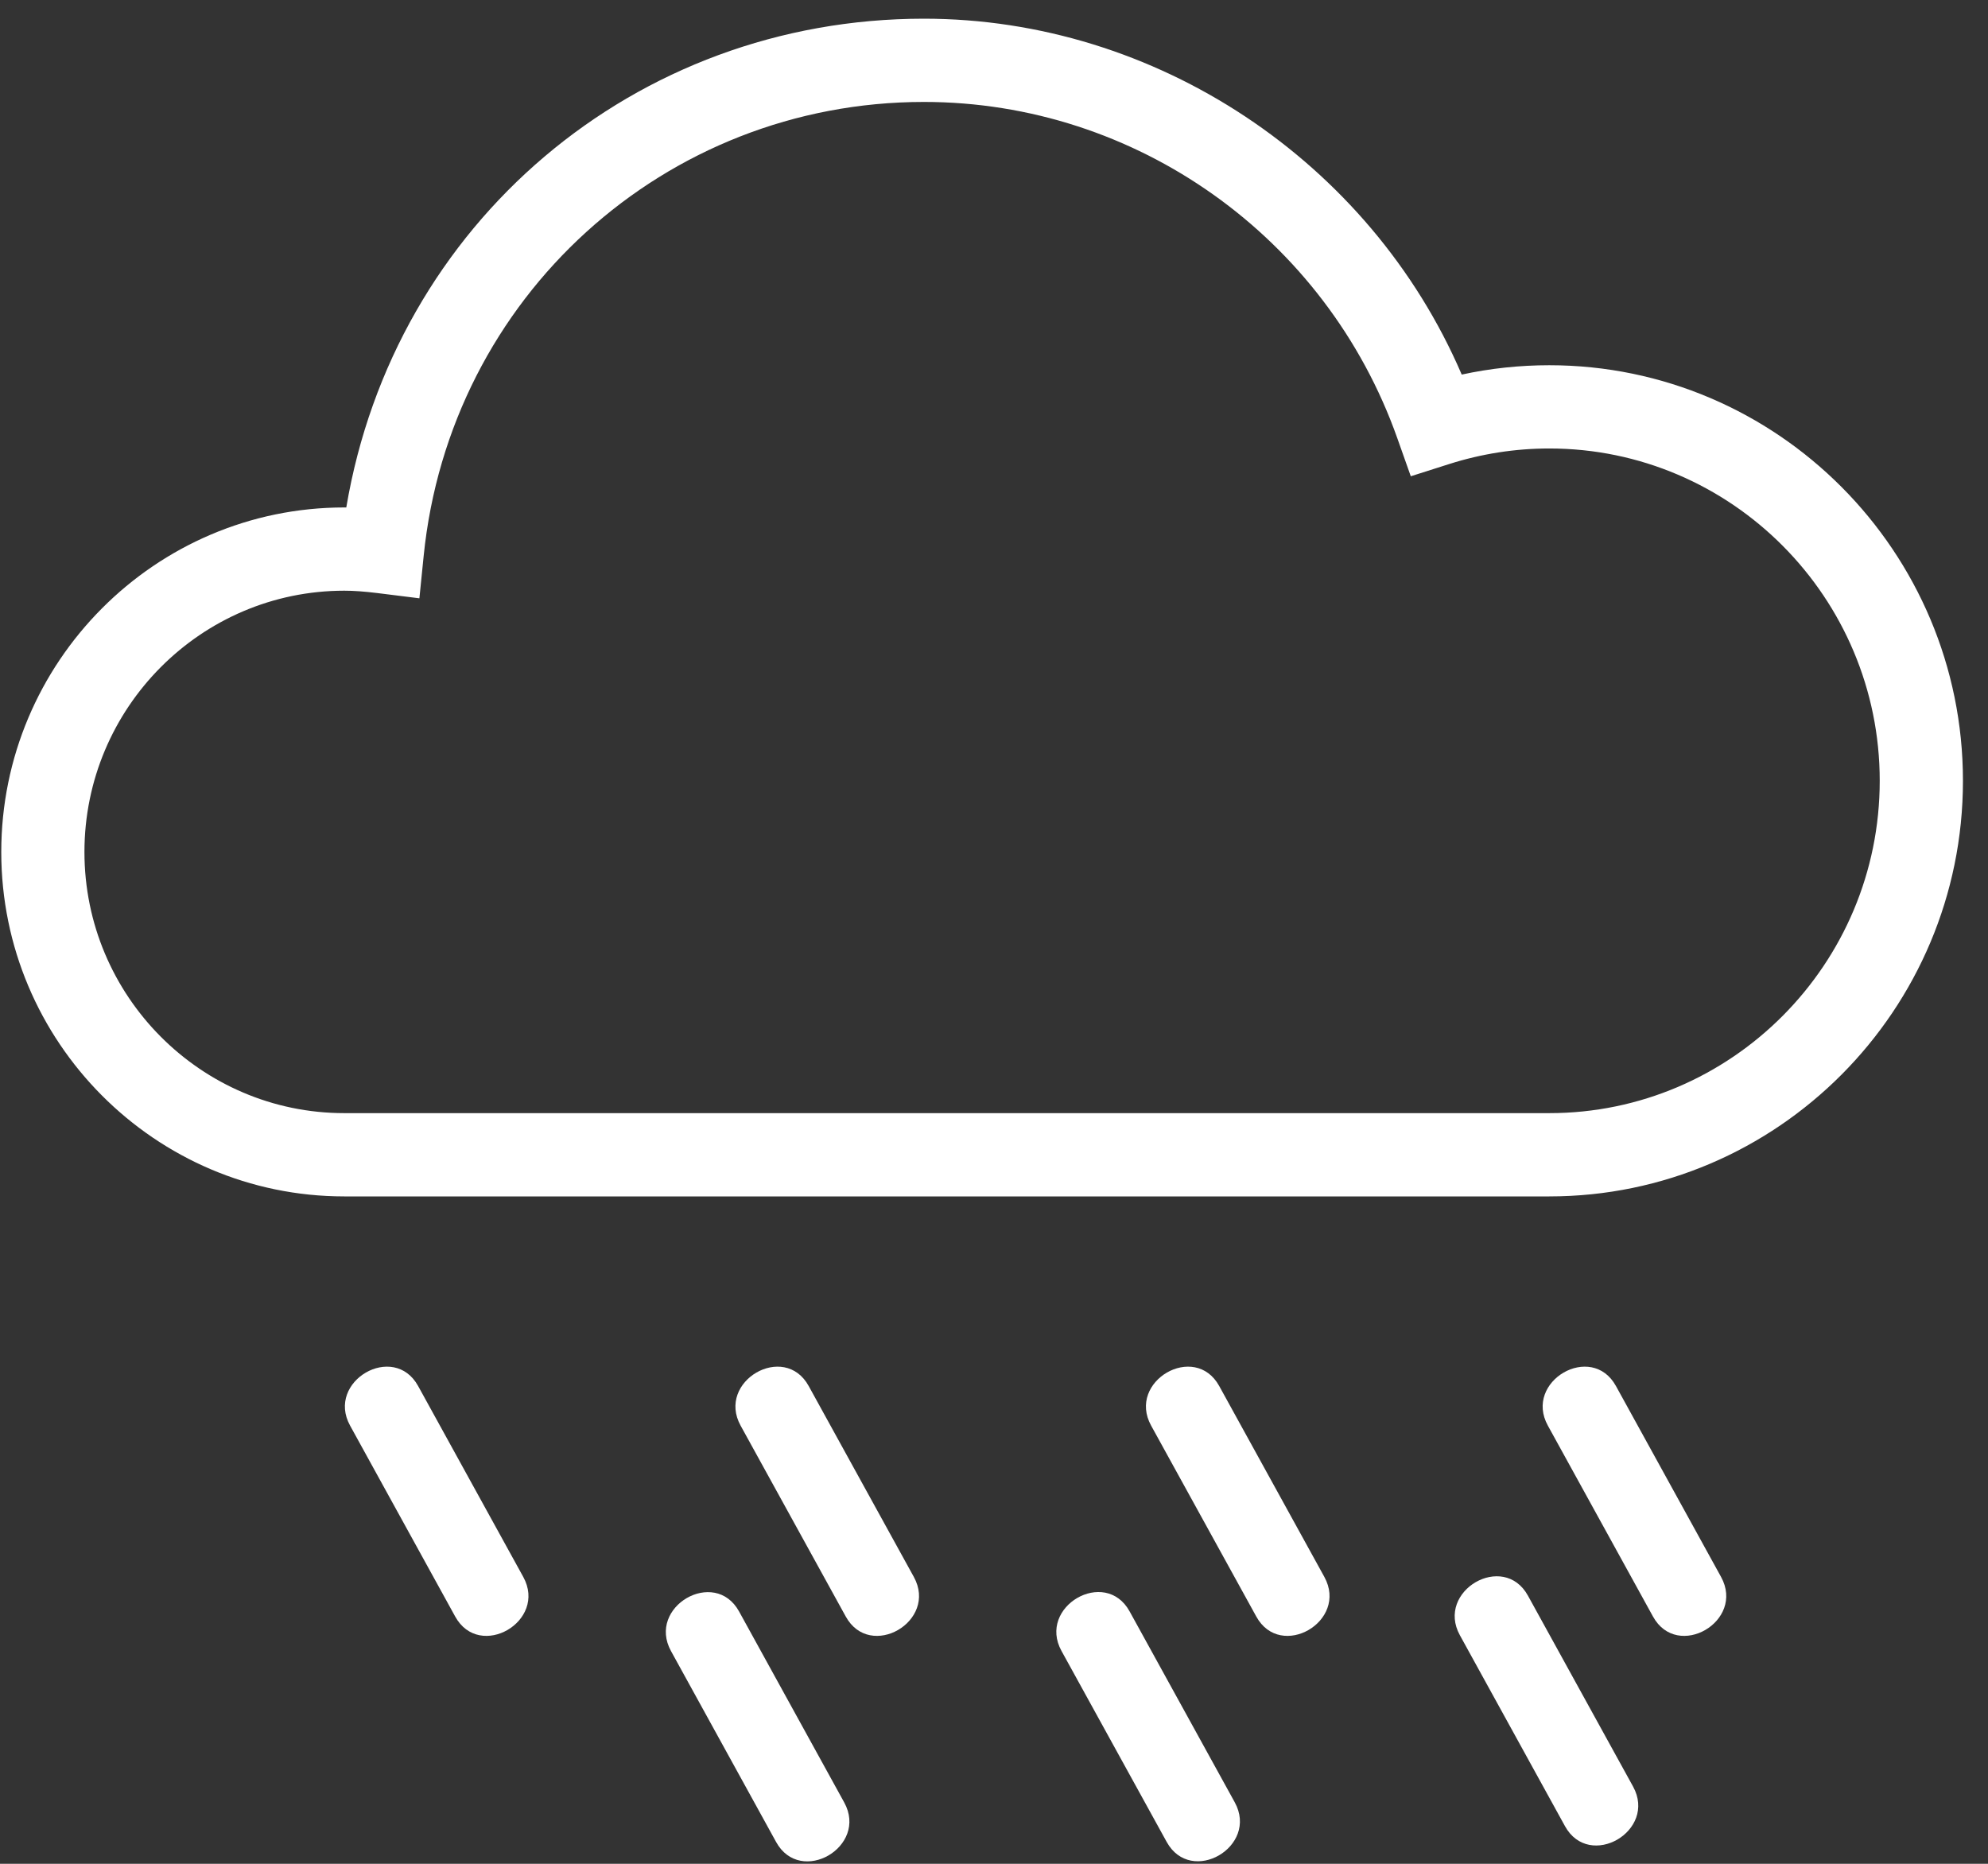 <svg width="80" height="75" viewBox="0 0 80 75" fill="none" xmlns="http://www.w3.org/2000/svg">
<rect x="0" y="0" width="80" height="75" fill="#333333" stroke="none"/>
<path fill-rule="evenodd" clip-rule="evenodd" d="M62.345 14.697C61.16 14.697 59.978 14.822 58.822 15.073C55.128 6.482 46.508 0.752 37.18 0.752C25.541 0.752 15.862 8.985 13.935 20.421C13.908 20.42 13.88 20.42 13.854 20.42C6.243 20.42 0.051 26.64 0.051 34.284C0.051 41.926 6.243 48.144 13.854 48.144H62.345C71.523 48.144 78.992 40.641 78.992 31.42C78.992 22.198 71.523 14.697 62.345 14.697ZM75.643 31.42C75.643 38.795 69.678 44.793 62.345 44.793H13.854C8.089 44.793 3.398 40.079 3.398 34.284C3.398 28.486 8.089 23.77 13.854 23.77C14.239 23.77 14.659 23.801 15.177 23.864L16.877 24.076L17.049 22.37C18.099 11.956 26.754 4.102 37.18 4.102C45.711 4.102 53.366 9.542 56.231 17.637L56.772 19.165L58.315 18.674C59.625 18.257 60.98 18.047 62.345 18.047C69.678 18.047 75.643 24.046 75.643 31.42Z" fill="white"/>
<path fill-rule="evenodd" clip-rule="evenodd" d="M14.088 57.367C15.497 59.928 16.908 62.489 18.317 65.049C19.298 66.831 22.04 65.241 21.057 63.456C19.646 60.895 18.237 58.335 16.826 55.774C15.845 53.992 13.105 55.584 14.088 57.367Z" fill="white"/>
<path fill-rule="evenodd" clip-rule="evenodd" d="M29.803 57.367C31.214 59.928 32.625 62.489 34.034 65.049C35.015 66.831 37.757 65.241 36.774 63.456C35.363 60.895 33.954 58.335 32.543 55.774C31.562 53.992 28.822 55.584 29.803 57.367Z" fill="white"/>
<path fill-rule="evenodd" clip-rule="evenodd" d="M46.323 57.367C47.734 59.928 49.143 62.489 50.554 65.049C51.535 66.831 54.275 65.241 53.294 63.456C51.883 60.895 50.472 58.335 49.063 55.774C48.081 53.992 45.34 55.584 46.323 57.367Z" fill="white"/>
<path fill-rule="evenodd" clip-rule="evenodd" d="M62.288 57.367C63.698 59.928 65.108 62.489 66.518 65.049C67.5 66.831 70.24 65.241 69.258 63.456C67.848 60.895 66.437 58.335 65.028 55.774C64.046 53.992 61.305 55.584 62.288 57.367Z" fill="white"/>
<path fill-rule="evenodd" clip-rule="evenodd" d="M27.003 66.441C28.412 69.001 29.823 71.562 31.232 74.123C32.214 75.905 34.955 74.314 33.972 72.53C32.563 69.969 31.152 67.408 29.742 64.847C28.762 63.066 26.02 64.656 27.003 66.441Z" fill="white"/>
<path fill-rule="evenodd" clip-rule="evenodd" d="M42.717 66.436C44.128 68.997 45.537 71.558 46.948 74.118C47.929 75.901 50.669 74.31 49.688 72.525C48.277 69.964 46.866 67.404 45.457 64.843C44.475 63.061 41.734 64.653 42.717 66.436Z" fill="white"/>
<path fill-rule="evenodd" clip-rule="evenodd" d="M58.748 65.803C60.157 68.363 61.568 70.924 62.977 73.485C63.959 75.266 66.7 73.676 65.717 71.891C64.306 69.331 62.897 66.77 61.486 64.209C60.505 62.428 57.765 64.018 58.748 65.803Z" fill="white"/>
</svg>
